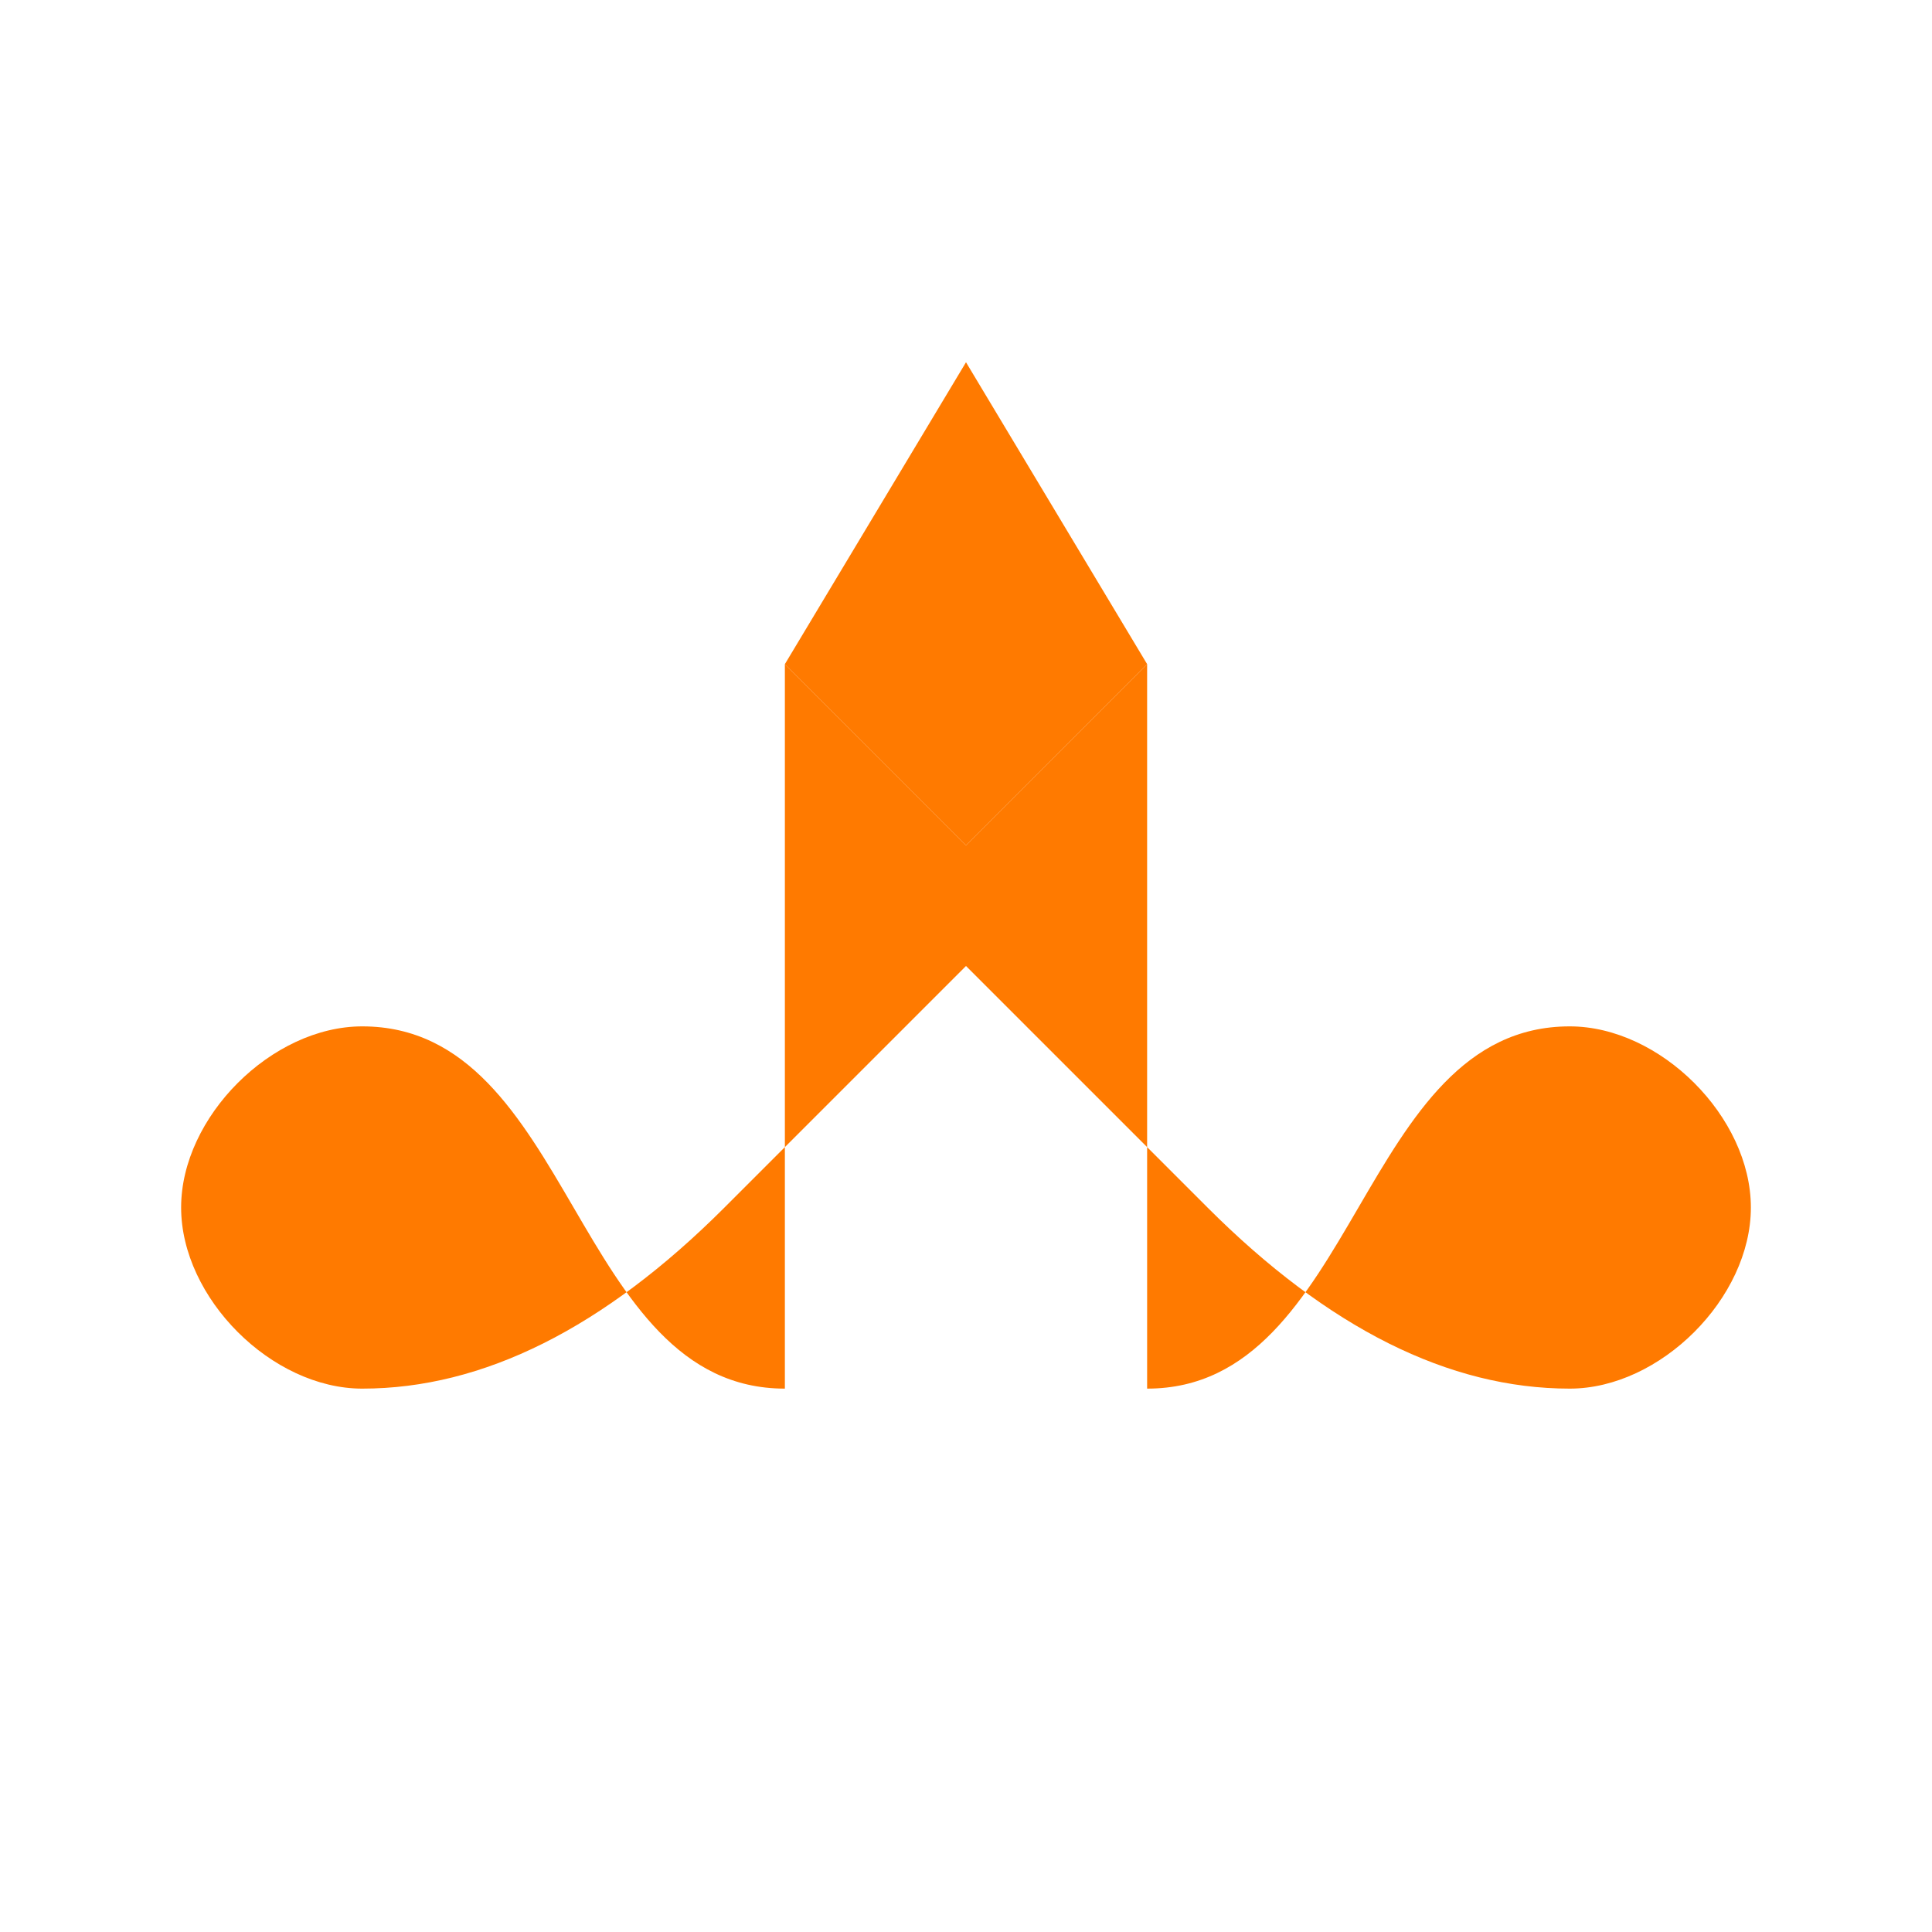 <svg width="64" height="64" viewBox="0 0 64 64" fill="none" xmlns="http://www.w3.org/2000/svg">
  <path d="M12 46C9 46 6 43 6 40C6 37 9 34 12 34C19 34 19 46 26 46V22L32 28L38 22V46C45 46 45 34 52 34C55 34 58 37 58 40C58 43 55 46 52 46C48 46 44 44 40 40L32 32L24 40C20 44 16 46 12 46Z" fill="#FF7A00"/>
  <path d="M32 12L26 22L32 28L38 22L32 12Z" fill="#FF7A00"/>
</svg>
